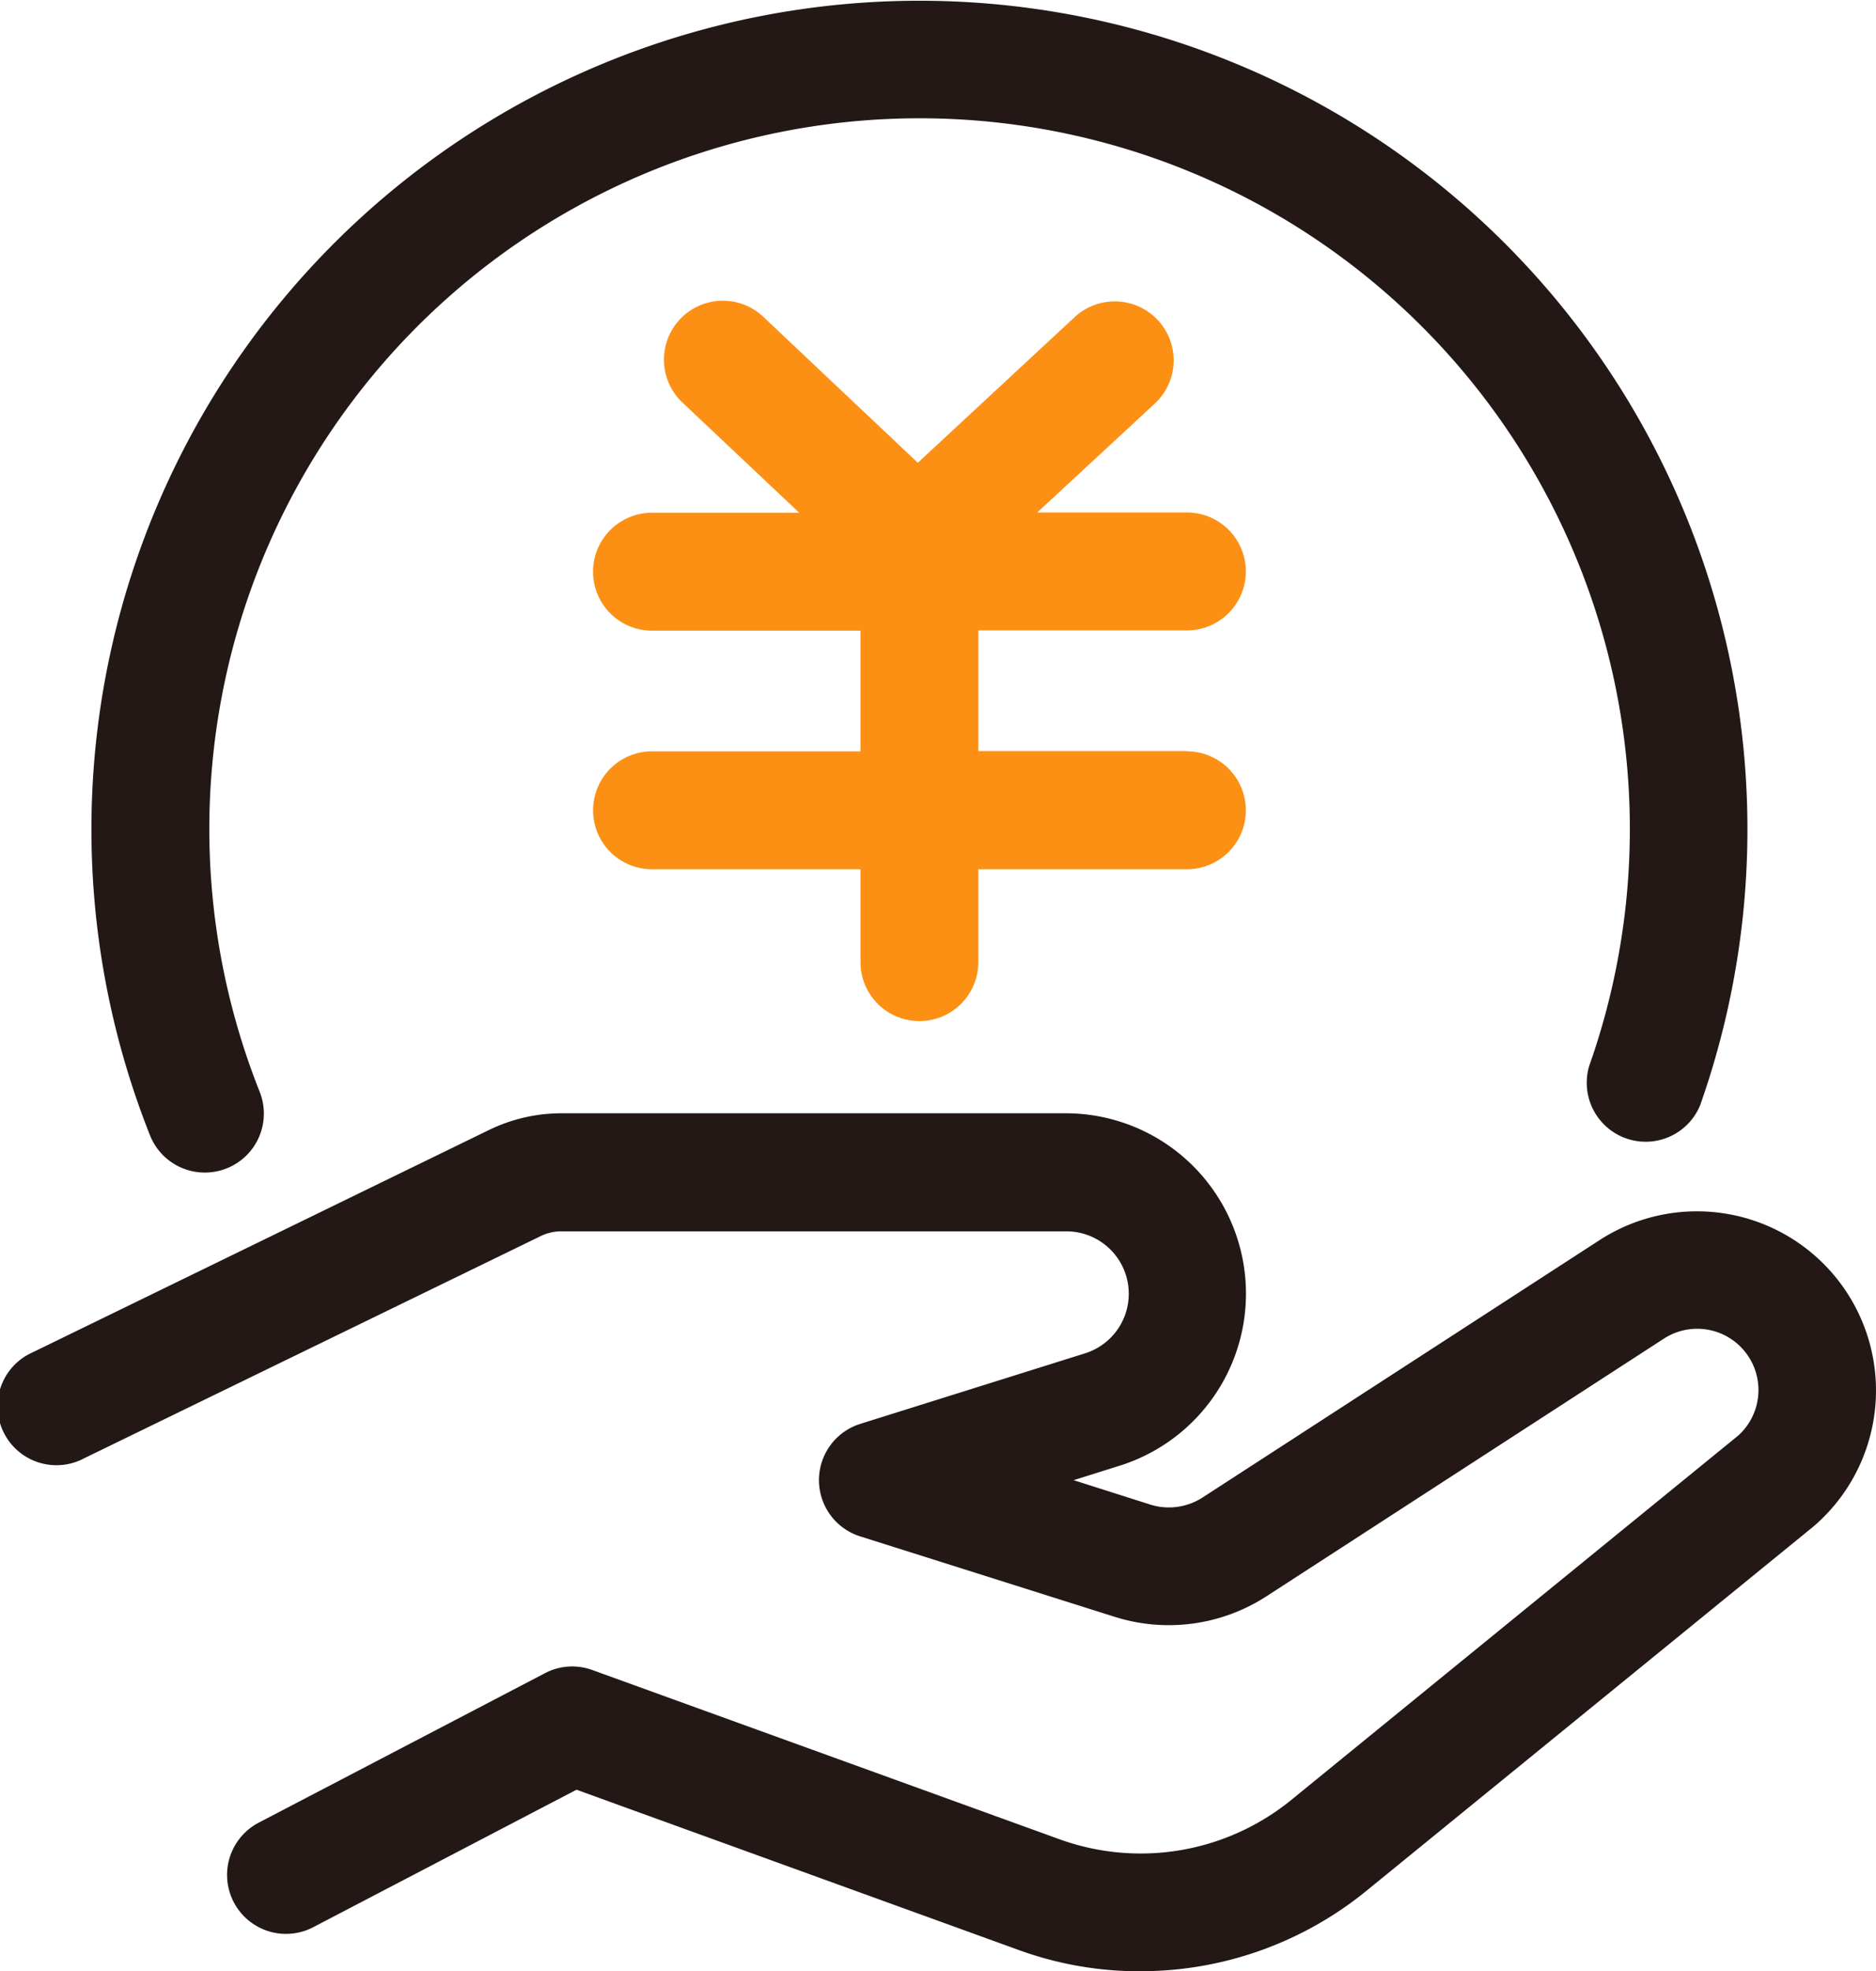 <?xml version="1.0" encoding="UTF-8"?>
<svg xmlns="http://www.w3.org/2000/svg" width="54.125" height="56.839" viewBox="0 0 54.125 56.839">
  <g id="贷款1" transform="translate(-104.262 -85.299)">
    <path id="路径_437" d="M147.2,119.108a1.7,1.7,0,0,1-1.58-1.07,23.889,23.889,0,1,1,44.721-.867,1.7,1.7,0,0,1-3.2-1.135,20.492,20.492,0,1,0-38.359.741,1.7,1.7,0,0,1-1.58,2.331Z" transform="translate(-37.029 0)" fill="#231815"></path>
    <path id="路径_438" d="M379.214,229.21H373.2v-3.48h6.018a1.7,1.7,0,1,0,0-3.4H374.9l3.391-3.14a1.7,1.7,0,1,0-2.311-2.494l-4.526,4.2-4.431-4.183a1.7,1.7,0,1,0-2.331,2.474l3.34,3.15h-4.248a1.7,1.7,0,0,0,0,3.4H369.8v3.48h-6.015a1.7,1.7,0,1,0,0,3.4H369.8v2.678a1.7,1.7,0,1,0,3.4,0v-2.678h6.018a1.7,1.7,0,1,0,0-3.4Z" transform="translate(-240.712 -122.254)" fill="#fc9015"></path>
    <path id="路径_439" d="M137.159,593.674a10.177,10.177,0,0,1-3.47-.6l-12.794-4.635-7.612,3.973a1.7,1.7,0,0,1-1.573-3.014l8.275-4.319a1.689,1.689,0,0,1,1.363-.092l13.5,4.887a6.882,6.882,0,0,0,6.654-1.128l12.913-10.521a1.767,1.767,0,0,0-2.151-2.79l-11.455,7.422a5.188,5.188,0,0,1-4.394.595l-7.337-2.318a1.7,1.7,0,0,1,0-3.242l6.5-2.039a1.8,1.8,0,0,0-.537-3.514H120.453a1.344,1.344,0,0,0-.588.136L106.7,578.878a1.7,1.7,0,1,1-1.485-3.055l13.161-6.409a4.779,4.779,0,0,1,2.076-.479h14.582a5.2,5.2,0,0,1,1.556,10.154l-1.352.425,2.2.7a1.79,1.79,0,0,0,1.519-.2l11.455-7.422a5.166,5.166,0,0,1,6.226,8.21.589.589,0,0,0-.051.044L143.65,591.383a10.316,10.316,0,0,1-6.491,2.29Z" transform="translate(0 -451.536)" fill="#231815"></path>
  </g>
</svg>
